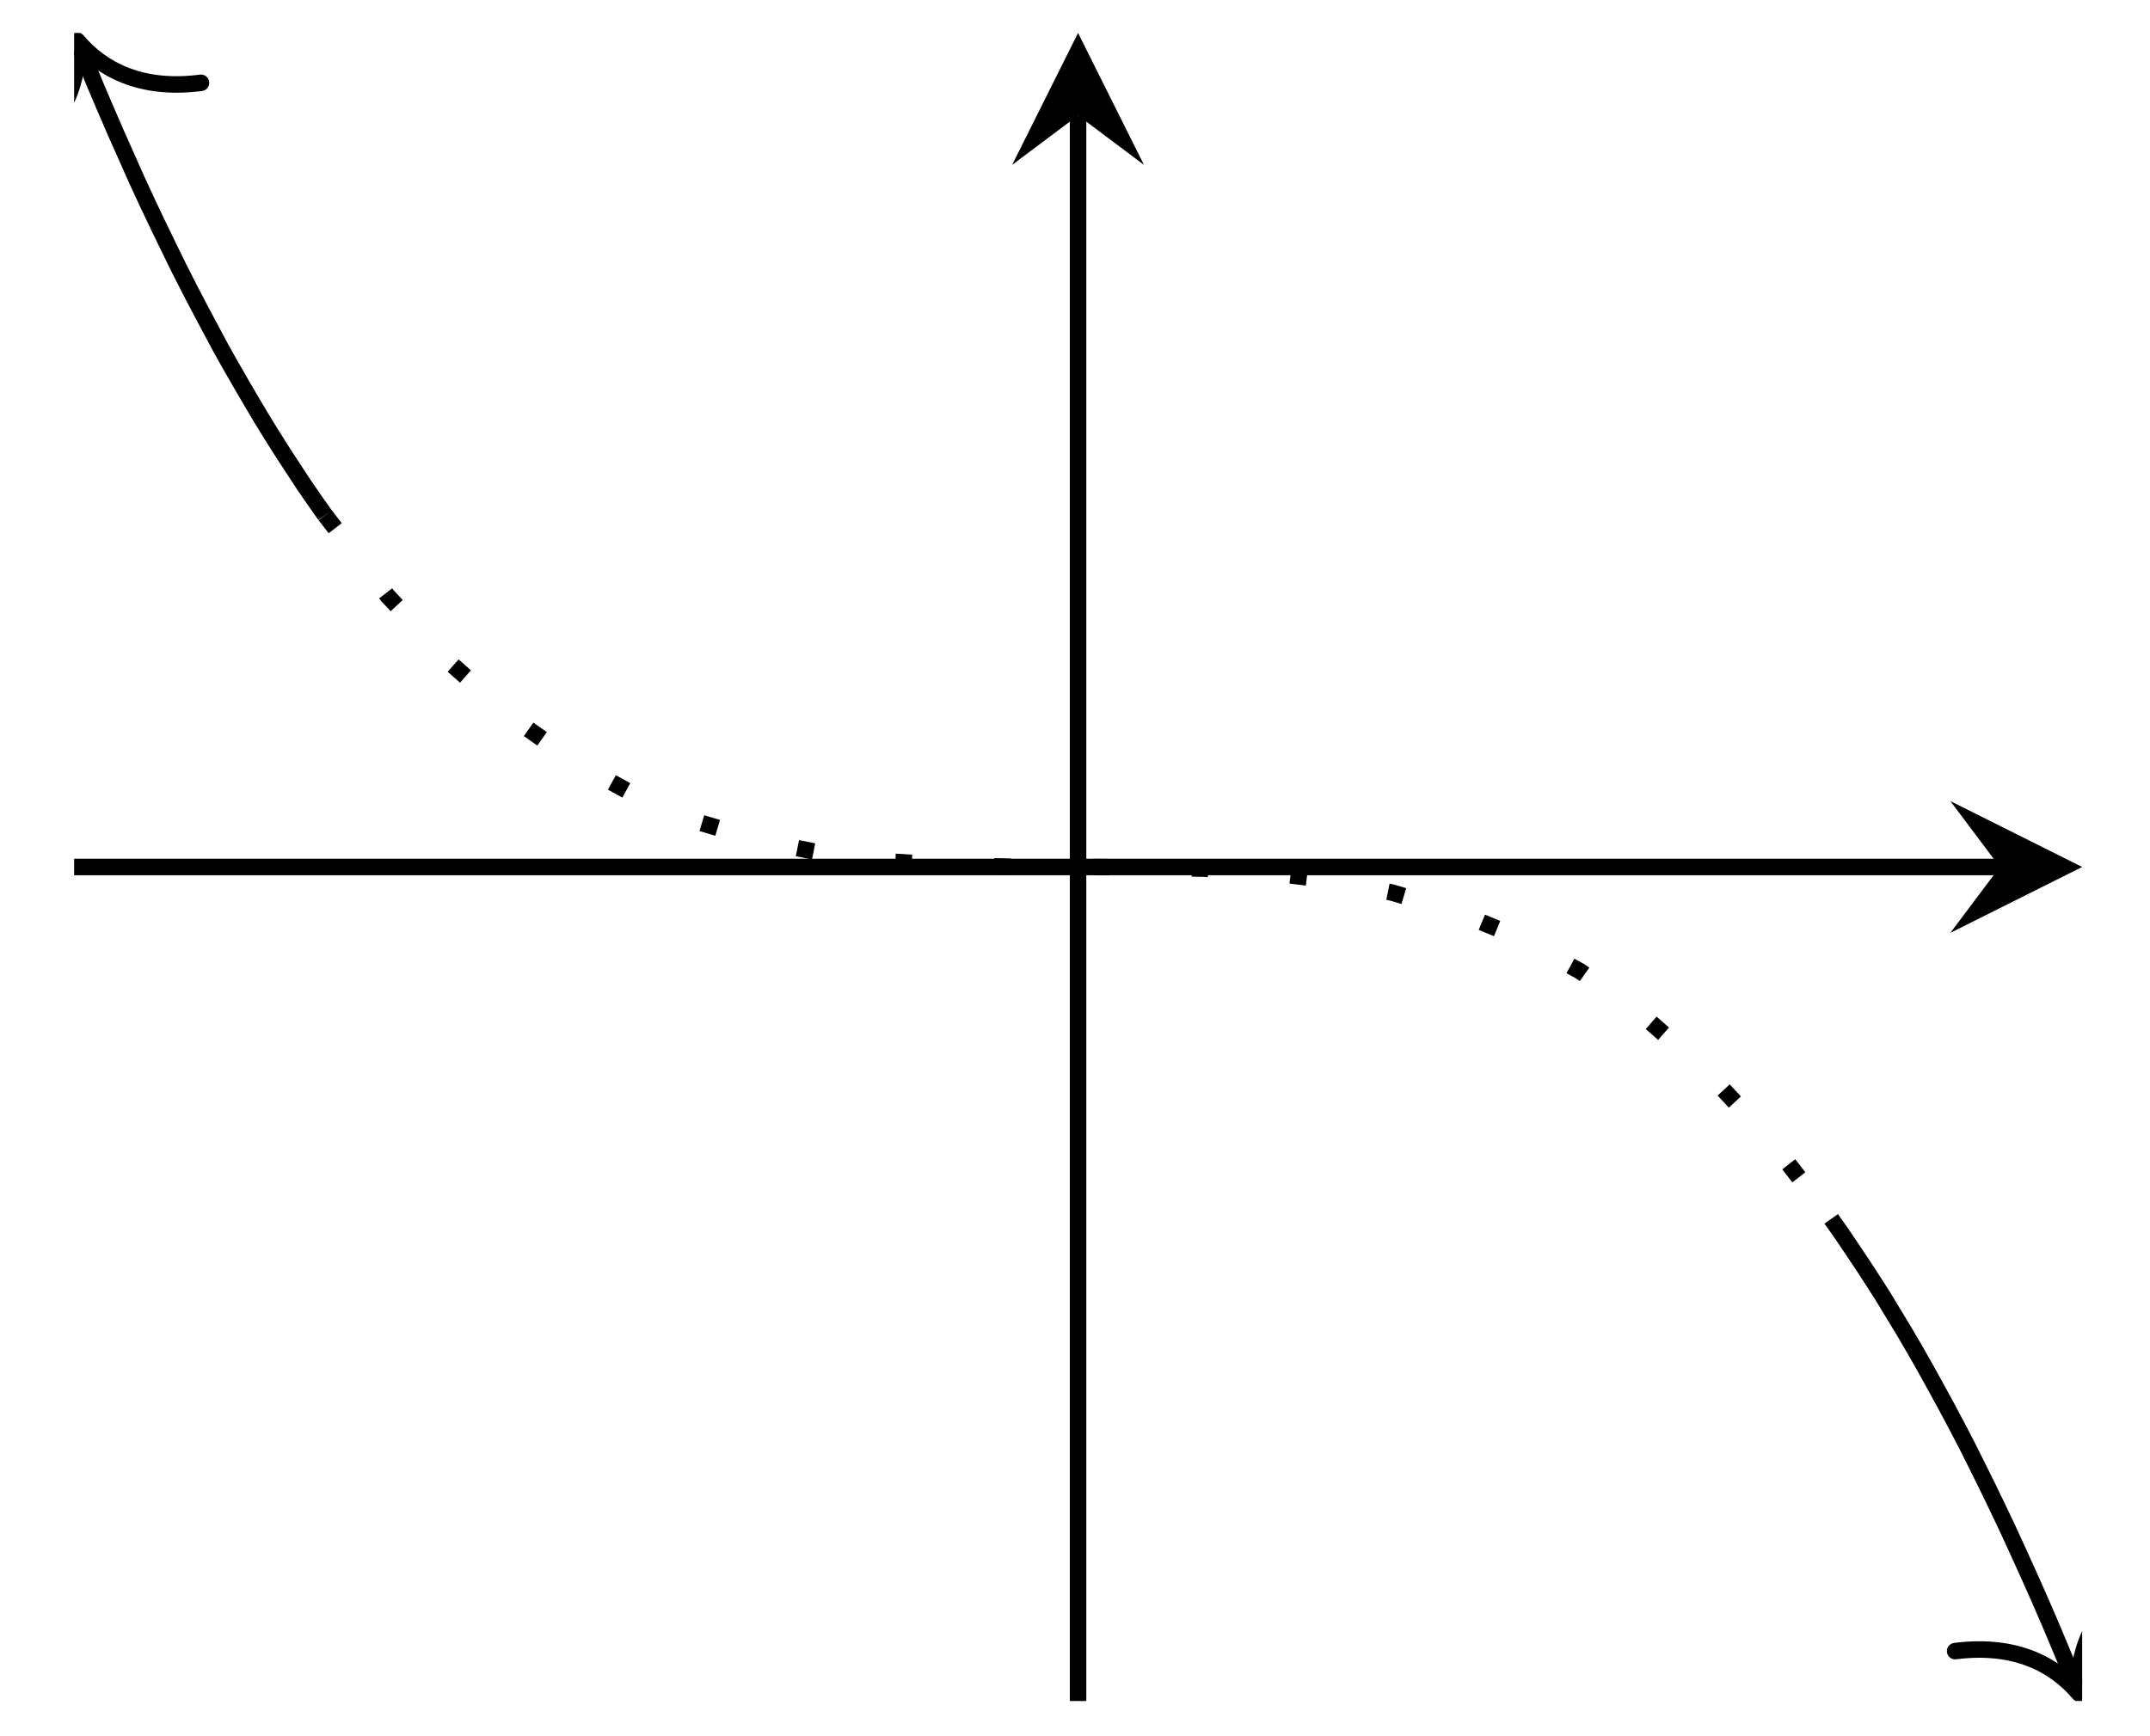 <?xml version="1.0" encoding="UTF-8"?>
<svg xmlns="http://www.w3.org/2000/svg" xmlns:xlink="http://www.w3.org/1999/xlink" width="52pt" height="42pt" viewBox="0 0 52 42" version="1.1">
<defs>
<clipPath id="clip1">
  <path d="M 1.793 0.797 L 14 0.797 L 14 19 L 1.793 19 Z M 1.793 0.797 "/>
</clipPath>
<clipPath id="clip2">
  <path d="M 1.793 0.797 L 6 0.797 L 6 4 L 1.793 4 Z M 1.793 0.797 "/>
</clipPath>
<clipPath id="clip3">
  <path d="M 38 23 L 50.359 23 L 50.359 41.148 L 38 41.148 Z M 38 23 "/>
</clipPath>
<clipPath id="clip4">
  <path d="M 47 37 L 50.359 37 L 50.359 41.148 L 47 41.148 Z M 47 37 "/>
</clipPath>
</defs>
<g id="surface1">
<path style="fill:none;stroke-width:0.399;stroke-linecap:butt;stroke-linejoin:miter;stroke:rgb(0%,0%,0%);stroke-opacity:1;stroke-miterlimit:10;" d="M 0.001 20.176 L 46.575 20.176 " transform="matrix(1,0,0,-1,1.792,41.149)"/>
<path style=" stroke:none;fill-rule:nonzero;fill:rgb(0%,0%,0%);fill-opacity:1;" d="M 50.359 20.973 L 47.172 19.379 L 48.367 20.973 L 47.172 22.566 "/>
<path style="fill:none;stroke-width:0.399;stroke-linecap:butt;stroke-linejoin:miter;stroke:rgb(0%,0%,0%);stroke-opacity:1;stroke-miterlimit:10;" d="M 24.282 0 L 24.282 38.355 " transform="matrix(1,0,0,-1,1.792,41.149)"/>
<path style=" stroke:none;fill-rule:nonzero;fill:rgb(0%,0%,0%);fill-opacity:1;" d="M 26.074 0.797 L 24.48 3.988 L 26.074 2.793 L 27.668 3.988 "/>
<g clip-path="url(#clip1)" clip-rule="nonzero">
<path style="fill:none;stroke-width:0.399;stroke-linecap:butt;stroke-linejoin:miter;stroke:rgb(0%,0%,0%);stroke-opacity:1;stroke-miterlimit:10;" d="M 0.149 39.98 L 0.255 39.726 L 0.505 39.112 L 0.759 38.515 L 1.013 37.929 L 1.267 37.359 L 1.517 36.796 L 1.77 36.249 L 2.024 35.714 L 2.278 35.191 L 2.528 34.679 L 2.782 34.179 L 3.036 33.691 L 3.29 33.214 L 3.54 32.745 L 3.794 32.292 L 4.048 31.851 L 4.302 31.417 L 4.552 30.996 L 4.806 30.585 L 5.06 30.183 L 5.313 29.796 L 5.563 29.414 L 5.817 29.046 L 6.071 28.687 " transform="matrix(1,0,0,-1,1.792,41.149)"/>
</g>
<g clip-path="url(#clip2)" clip-rule="nonzero">
<path style="fill:none;stroke-width:0.399;stroke-linecap:round;stroke-linejoin:round;stroke:rgb(0%,0%,0%);stroke-opacity:1;stroke-miterlimit:10;" d="M -2.071 2.391 C -1.696 0.957 -0.849 0.28 -0.001 0 C -0.852 -0.279 -1.696 -0.957 -2.07 -2.39 " transform="matrix(-0.376,-0.927,-0.927,0.376,1.867,0.983)"/>
</g>
<path style="fill:none;stroke-width:0.399;stroke-linecap:butt;stroke-linejoin:miter;stroke:rgb(0%,0%,0%);stroke-opacity:1;stroke-dasharray:0.399,1.993;stroke-miterlimit:10;" d="M 6.071 28.687 L 7.587 26.73 L 9.106 25.101 L 10.626 23.765 L 12.142 22.695 L 13.661 21.863 L 15.177 21.238 L 16.696 20.789 L 18.212 20.488 L 19.731 20.308 L 21.247 20.215 L 22.767 20.179 L 24.282 20.176 L 25.802 20.168 L 27.317 20.136 L 28.837 20.043 L 30.356 19.859 L 31.872 19.558 L 33.392 19.109 L 34.907 18.484 L 36.427 17.652 L 37.942 16.582 L 39.462 15.25 L 40.978 13.617 L 42.497 11.664 " transform="matrix(1,0,0,-1,1.792,41.149)"/>
<g clip-path="url(#clip3)" clip-rule="nonzero">
<path style="fill:none;stroke-width:0.399;stroke-linecap:butt;stroke-linejoin:miter;stroke:rgb(0%,0%,0%);stroke-opacity:1;stroke-miterlimit:10;" d="M 42.497 11.664 L 42.751 11.305 L 43.001 10.934 L 43.255 10.555 L 43.509 10.164 L 43.763 9.766 L 44.013 9.352 L 44.267 8.934 L 44.52 8.5 L 44.774 8.055 L 45.024 7.602 L 45.278 7.137 L 45.532 6.66 L 45.786 6.172 L 46.036 5.672 L 46.29 5.16 L 46.544 4.633 L 46.798 4.098 L 47.048 3.551 L 47.302 2.992 L 47.556 2.418 L 47.81 1.832 L 48.06 1.235 L 48.313 0.625 L 48.419 0.368 " transform="matrix(1,0,0,-1,1.792,41.149)"/>
</g>
<g clip-path="url(#clip4)" clip-rule="nonzero">
<path style="fill:none;stroke-width:0.399;stroke-linecap:round;stroke-linejoin:round;stroke:rgb(0%,0%,0%);stroke-opacity:1;stroke-miterlimit:10;" d="M -2.073 2.392 C -1.693 0.957 -0.852 0.279 0.001 0 C -0.85 -0.278 -1.694 -0.956 -2.073 -2.392 " transform="matrix(0.376,0.927,0.927,-0.376,50.284,40.964)"/>
</g>
</g>
</svg>
